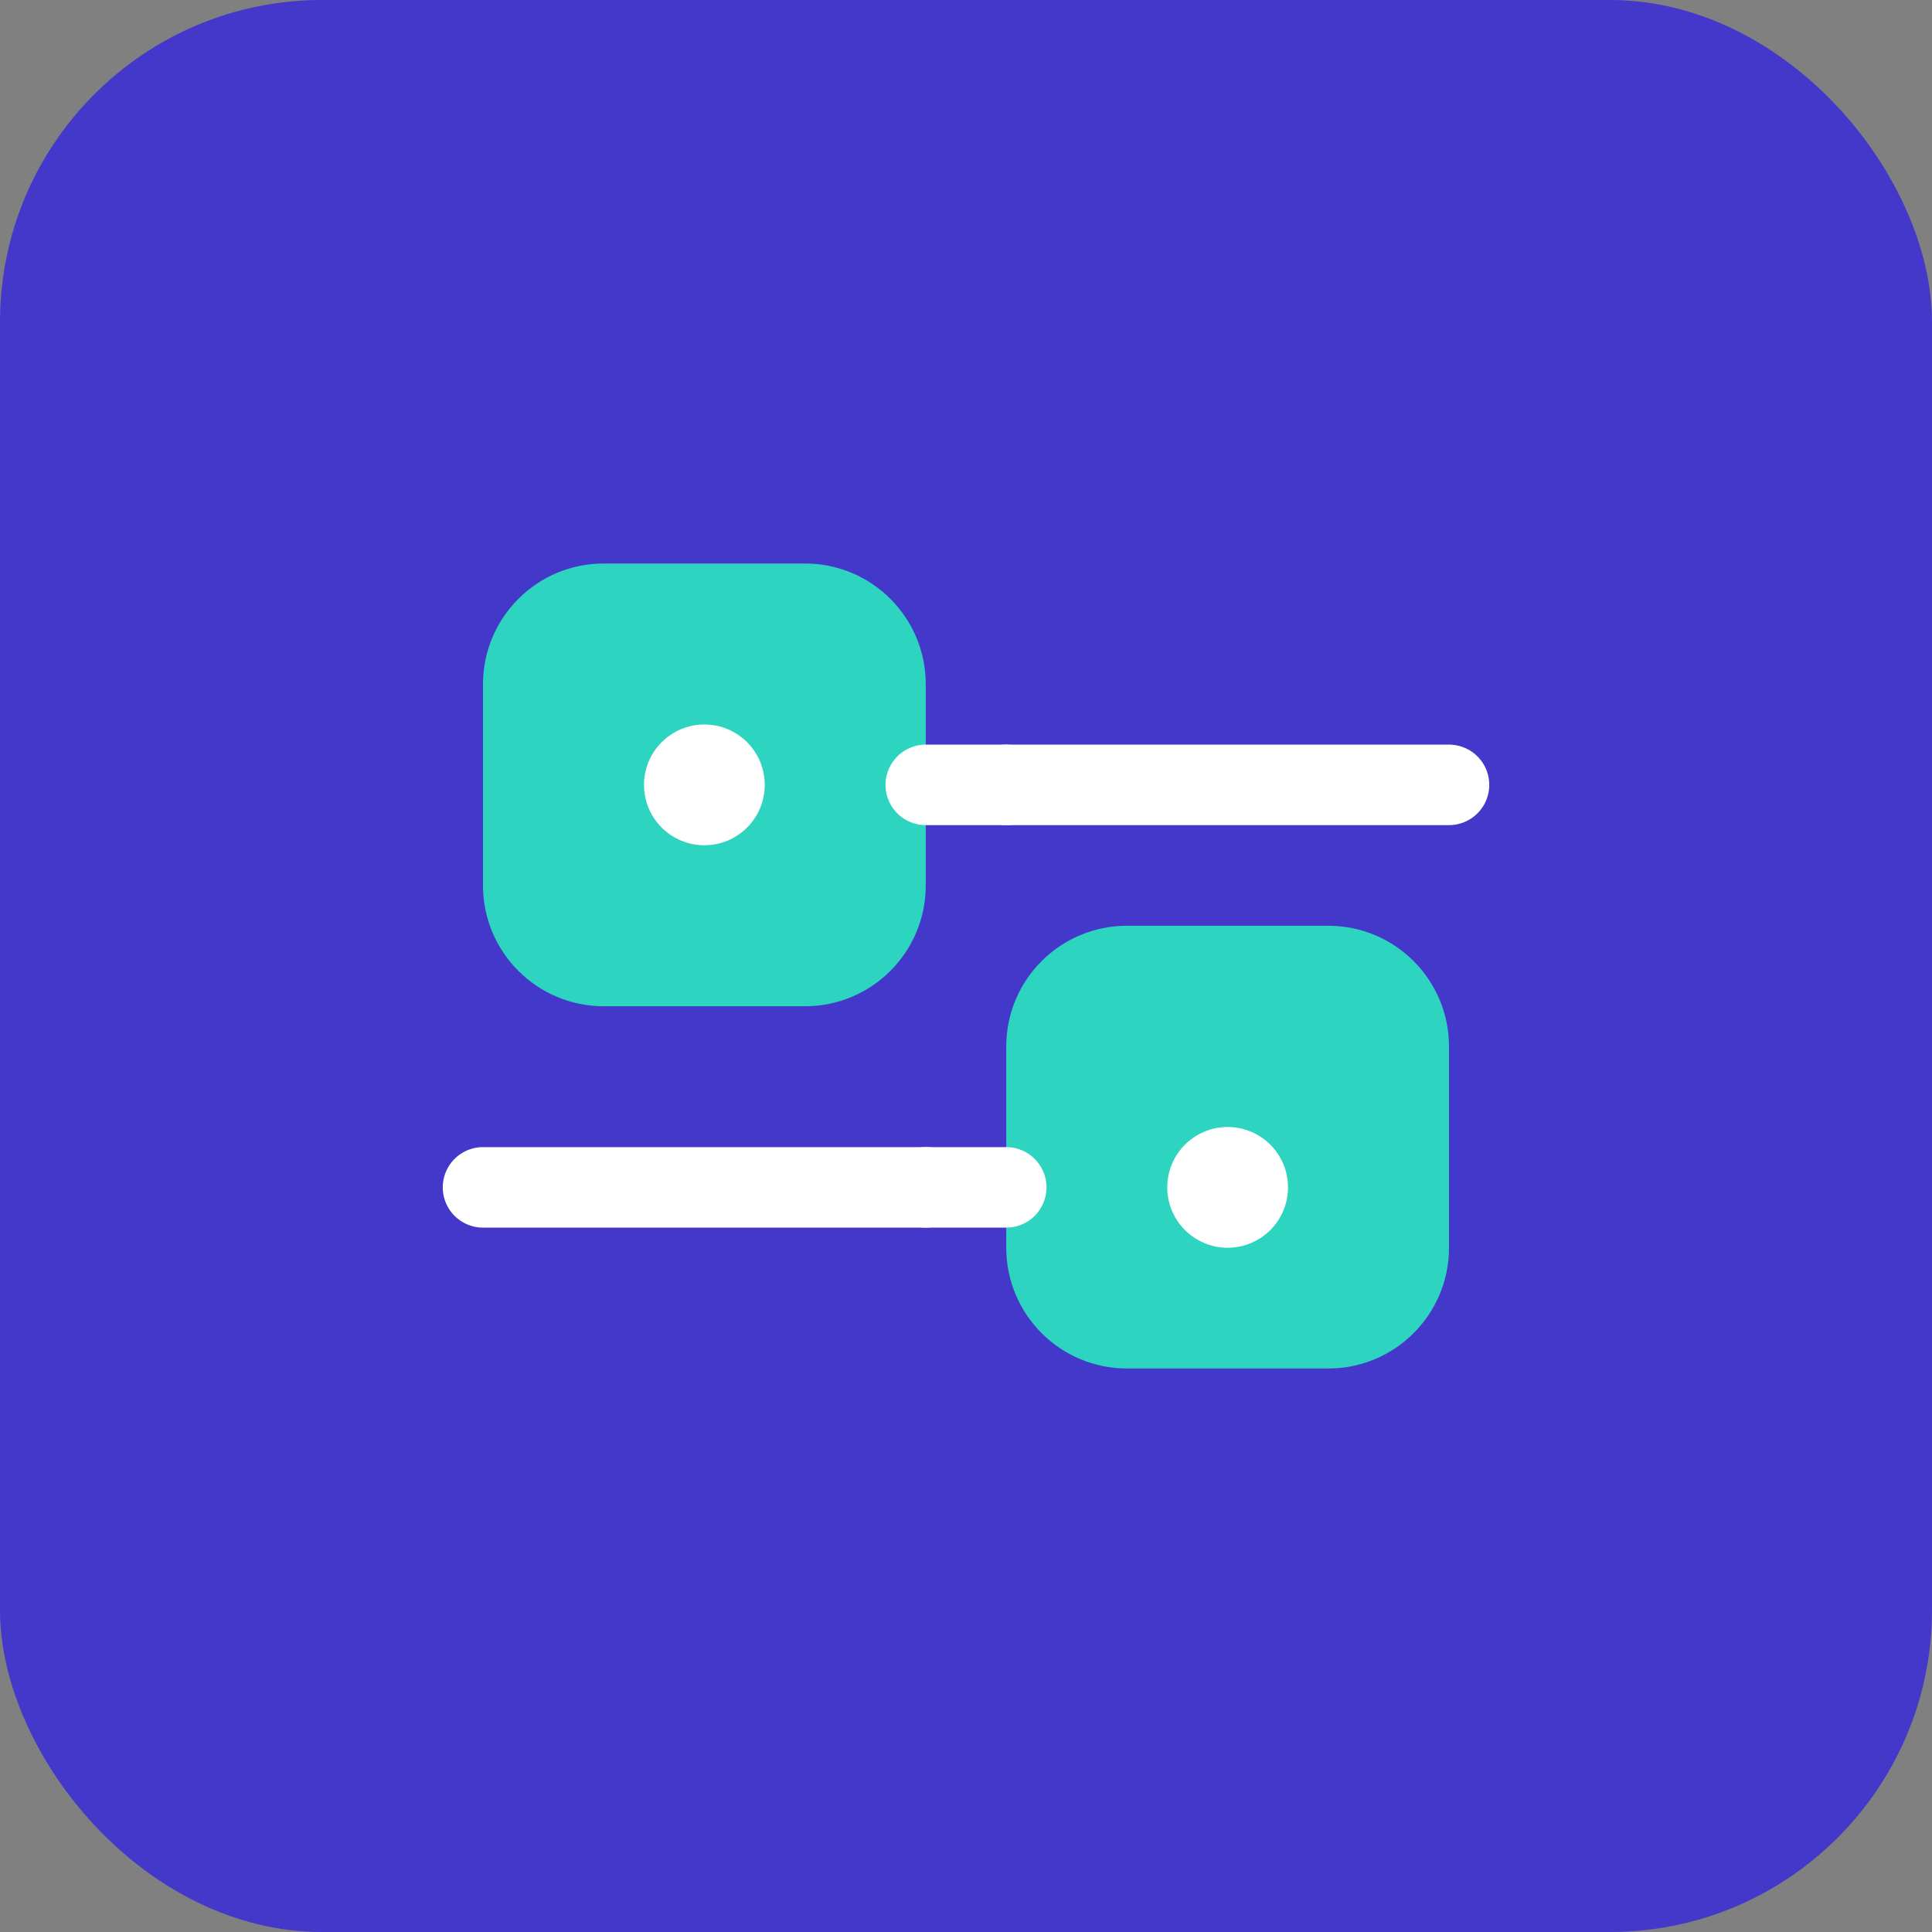 <svg width="48" height="48" viewBox="0 0 48 48" fill="none" xmlns="http://www.w3.org/2000/svg">
  <rect x="0" y="0" width="48" height="48" fill="#808080" stroke="none"/>
  <rect width="48" height="48" rx="8" fill="#4338ca" />
  <path d="M12 17C12 15.343 13.343 14 15 14H20C21.657 14 23 15.343 23 17V22C23 23.657 21.657 25 20 25H15C13.343 25 12 23.657 12 22V17Z" fill="#2dd4bf" />
  <path d="M25 26C25 24.343 26.343 23 28 23H33C34.657 23 36 24.343 36 26V31C36 32.657 34.657 34 33 34H28C26.343 34 25 32.657 25 31V26Z" fill="#2dd4bf" />
  <path d="M23 19.5H25" stroke="white" stroke-width="2" stroke-linecap="round" />
  <path d="M23 29.5H25" stroke="white" stroke-width="2" stroke-linecap="round" />
  <path d="M12 29.5H23" stroke="white" stroke-width="2" stroke-linecap="round" />
  <path d="M25 19.5H36" stroke="white" stroke-width="2" stroke-linecap="round" />
  <circle cx="17.5" cy="19.5" r="1.5" fill="white" />
  <circle cx="30.5" cy="29.5" r="1.5" fill="white" />
</svg> 